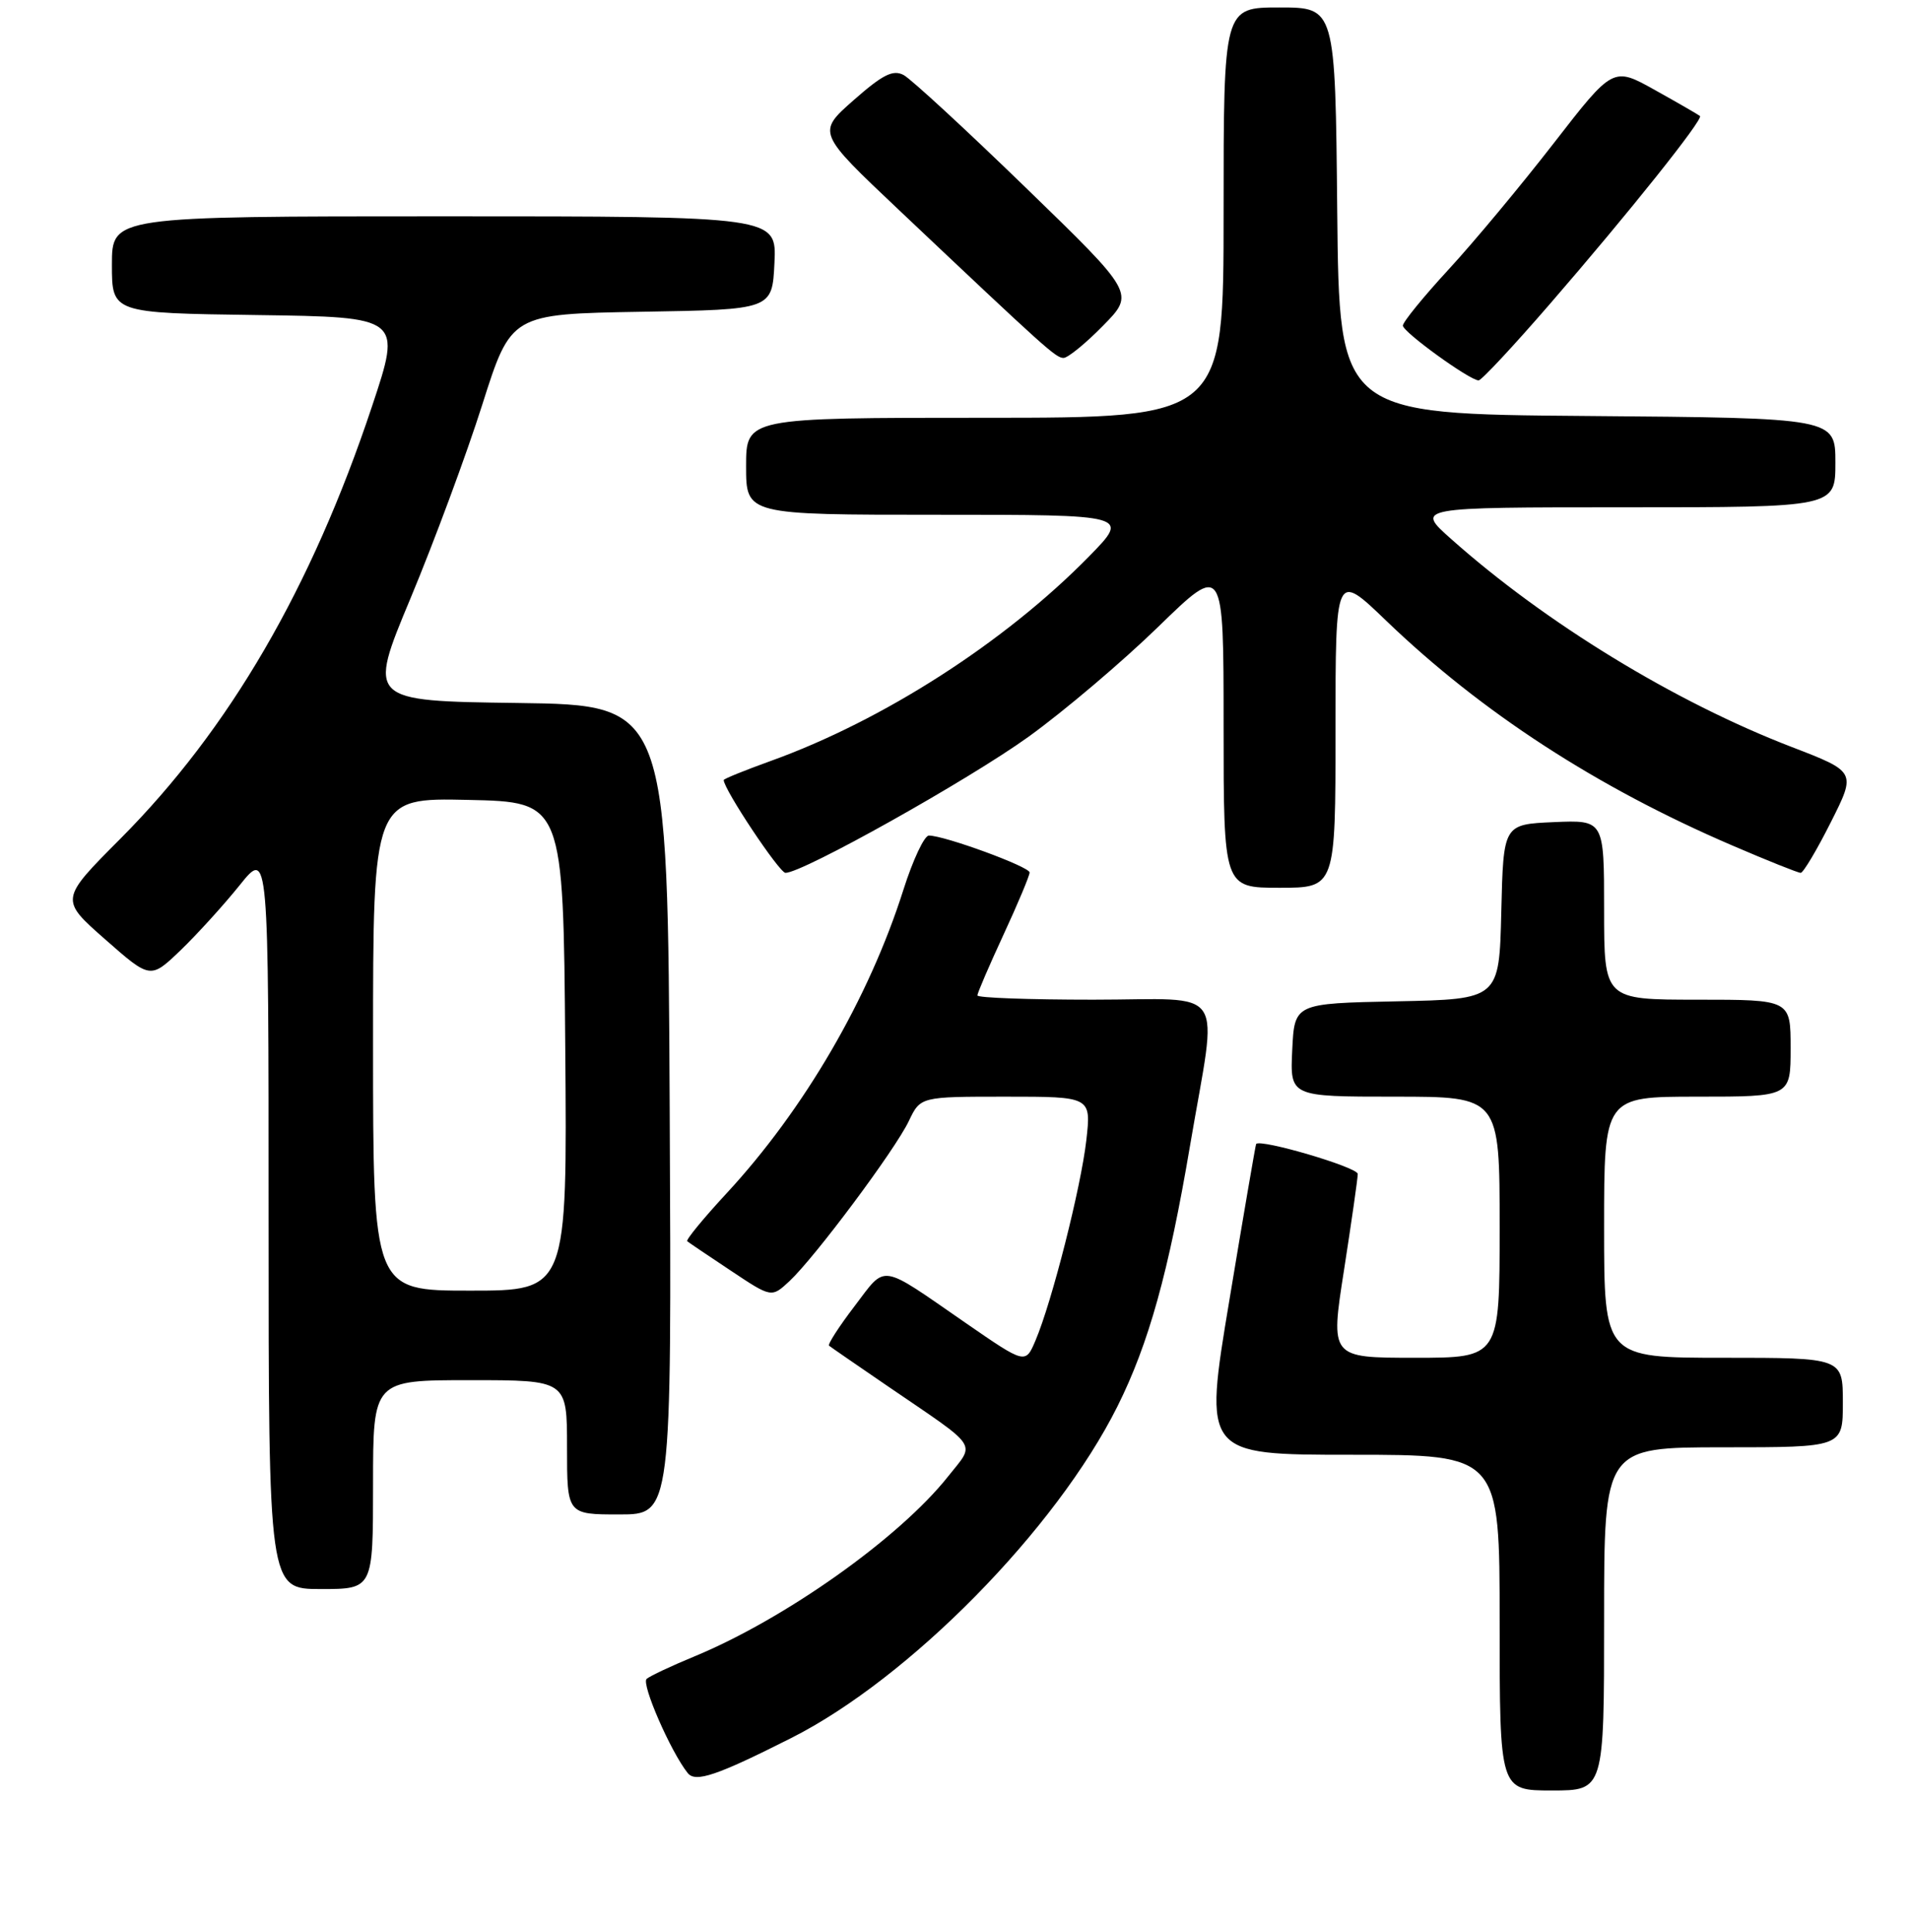 <?xml version="1.0" encoding="UTF-8" standalone="no"?>
<!DOCTYPE svg PUBLIC "-//W3C//DTD SVG 1.1//EN" "http://www.w3.org/Graphics/SVG/1.1/DTD/svg11.dtd" >
<svg xmlns="http://www.w3.org/2000/svg" xmlns:xlink="http://www.w3.org/1999/xlink" version="1.1" viewBox="0 0 256 259">
 <g >
 <path fill="currentColor"
d=" M 215.00 217.00 C 215.00 194.00 215.00 194.00 231.00 194.00 C 247.00 194.00 247.00 194.00 247.00 188.00 C 247.00 182.00 247.00 182.00 231.00 182.00 C 215.00 182.00 215.00 182.00 215.00 164.50 C 215.00 147.00 215.00 147.00 227.50 147.00 C 240.00 147.00 240.00 147.00 240.00 140.50 C 240.00 134.00 240.00 134.00 227.50 134.00 C 215.00 134.00 215.00 134.00 215.00 121.95 C 215.00 109.91 215.00 109.91 208.25 110.20 C 201.50 110.50 201.50 110.50 201.22 122.22 C 200.94 133.94 200.94 133.94 187.22 134.22 C 173.50 134.50 173.50 134.50 173.20 140.75 C 172.90 147.00 172.90 147.00 186.95 147.00 C 201.00 147.00 201.00 147.00 201.00 164.50 C 201.00 182.00 201.00 182.00 189.65 182.00 C 178.30 182.00 178.30 182.00 180.14 170.25 C 181.14 163.79 181.98 157.98 181.98 157.36 C 182.00 156.47 168.96 152.63 168.36 153.34 C 168.29 153.43 166.67 162.84 164.78 174.25 C 161.32 195.00 161.32 195.00 181.16 195.00 C 201.00 195.00 201.00 195.00 201.00 217.50 C 201.00 240.00 201.00 240.00 208.00 240.00 C 215.00 240.00 215.00 240.00 215.00 217.00 Z  M 106.01 232.99 C 121.87 225.00 141.55 204.99 149.78 188.50 C 153.97 180.10 156.63 170.54 159.51 153.52 C 163.22 131.66 164.78 134.00 146.50 134.00 C 137.97 134.00 131.00 133.75 131.00 133.43 C 131.00 133.12 132.57 129.46 134.50 125.29 C 136.43 121.13 138.00 117.37 138.00 116.95 C 138.00 116.18 126.60 112.00 124.50 112.00 C 123.89 112.00 122.36 115.26 121.09 119.25 C 116.48 133.79 107.79 148.72 97.37 159.97 C 94.27 163.32 91.90 166.21 92.11 166.38 C 92.33 166.56 94.96 168.34 97.96 170.33 C 103.41 173.96 103.41 173.96 105.81 171.73 C 109.22 168.54 119.96 154.15 121.81 150.27 C 123.37 147.00 123.37 147.00 134.81 147.00 C 146.26 147.00 146.26 147.00 145.60 152.85 C 144.88 159.17 140.99 174.51 138.79 179.68 C 137.44 182.86 137.44 182.86 129.47 177.36 C 117.72 169.24 118.86 169.41 114.53 175.09 C 112.44 177.83 110.91 180.21 111.12 180.38 C 111.33 180.56 114.88 183.00 119.00 185.82 C 131.45 194.32 130.75 193.26 127.07 197.91 C 120.53 206.16 105.21 217.02 93.00 222.06 C 89.97 223.31 87.13 224.65 86.67 225.04 C 85.92 225.69 89.91 234.84 92.18 237.67 C 93.22 238.97 96.08 238.00 106.01 232.99 Z  M 50.00 199.00 C 50.00 185.00 50.00 185.00 63.00 185.00 C 76.00 185.00 76.00 185.00 76.00 194.00 C 76.00 203.00 76.00 203.00 83.01 203.00 C 90.02 203.00 90.02 203.00 89.76 148.75 C 89.50 94.50 89.50 94.50 69.39 94.23 C 49.28 93.96 49.28 93.96 55.03 80.18 C 58.19 72.60 62.52 60.93 64.64 54.24 C 68.50 42.09 68.50 42.09 86.00 41.79 C 103.50 41.50 103.50 41.50 103.80 35.25 C 104.10 29.00 104.10 29.00 59.55 29.00 C 15.00 29.00 15.00 29.00 15.00 35.48 C 15.00 41.96 15.00 41.96 34.42 42.23 C 53.85 42.50 53.85 42.50 49.85 54.50 C 41.74 78.84 30.74 97.75 16.14 112.42 C 8.02 120.57 8.02 120.57 14.09 125.91 C 20.16 131.25 20.16 131.25 24.20 127.38 C 26.42 125.24 29.98 121.32 32.12 118.66 C 36.00 113.82 36.00 113.82 36.00 163.41 C 36.00 213.00 36.00 213.00 43.00 213.00 C 50.00 213.00 50.00 213.00 50.00 199.00 Z  M 179.00 97.84 C 179.00 76.67 179.00 76.67 185.75 83.16 C 198.56 95.49 214.04 105.54 232.18 113.33 C 236.87 115.35 241.00 117.00 241.35 117.00 C 241.69 117.00 243.51 113.95 245.38 110.23 C 248.79 103.46 248.79 103.46 240.15 100.13 C 224.48 94.10 207.16 83.52 194.50 72.25 C 189.72 68.00 189.72 68.00 217.86 68.00 C 246.00 68.00 246.00 68.00 246.00 62.01 C 246.00 56.03 246.00 56.03 212.75 55.76 C 179.50 55.50 179.50 55.50 179.23 28.25 C 178.97 1.00 178.97 1.00 171.48 1.00 C 164.00 1.00 164.00 1.00 164.00 28.50 C 164.00 56.00 164.00 56.00 132.00 56.00 C 100.00 56.00 100.00 56.00 100.00 62.50 C 100.00 69.00 100.00 69.00 125.72 69.00 C 151.43 69.00 151.43 69.00 145.97 74.58 C 134.68 86.10 118.35 96.59 103.25 102.02 C 99.81 103.26 97.00 104.40 97.00 104.56 C 97.00 105.79 104.46 117.00 105.28 117.00 C 107.59 117.00 129.80 104.56 137.88 98.74 C 142.62 95.32 150.44 88.69 155.25 84.01 C 164.00 75.50 164.00 75.50 164.00 97.25 C 164.00 119.00 164.00 119.00 171.50 119.00 C 179.00 119.00 179.00 119.00 179.00 97.84 Z  M 207.73 40.75 C 218.33 28.52 228.33 15.98 227.85 15.55 C 227.66 15.39 224.96 13.82 221.85 12.09 C 216.21 8.93 216.21 8.93 208.24 19.21 C 203.85 24.87 197.51 32.49 194.13 36.15 C 190.76 39.81 188.01 43.19 188.03 43.65 C 188.07 44.53 196.98 50.98 198.18 50.99 C 198.55 51.00 202.85 46.39 207.73 40.75 Z  M 147.84 43.66 C 152.10 39.33 152.10 39.33 137.50 25.17 C 129.48 17.39 122.11 10.59 121.12 10.06 C 119.69 9.30 118.32 9.99 114.41 13.43 C 109.50 17.76 109.50 17.76 120.50 28.16 C 140.31 46.89 141.49 47.95 142.54 47.98 C 143.11 47.99 145.50 46.05 147.84 43.66 Z  M 50.00 139.97 C 50.00 106.94 50.00 106.94 62.75 107.22 C 75.50 107.50 75.50 107.50 75.76 140.25 C 76.03 173.00 76.03 173.00 63.01 173.00 C 50.00 173.00 50.00 173.00 50.00 139.97 Z "/>
</g>
</svg>